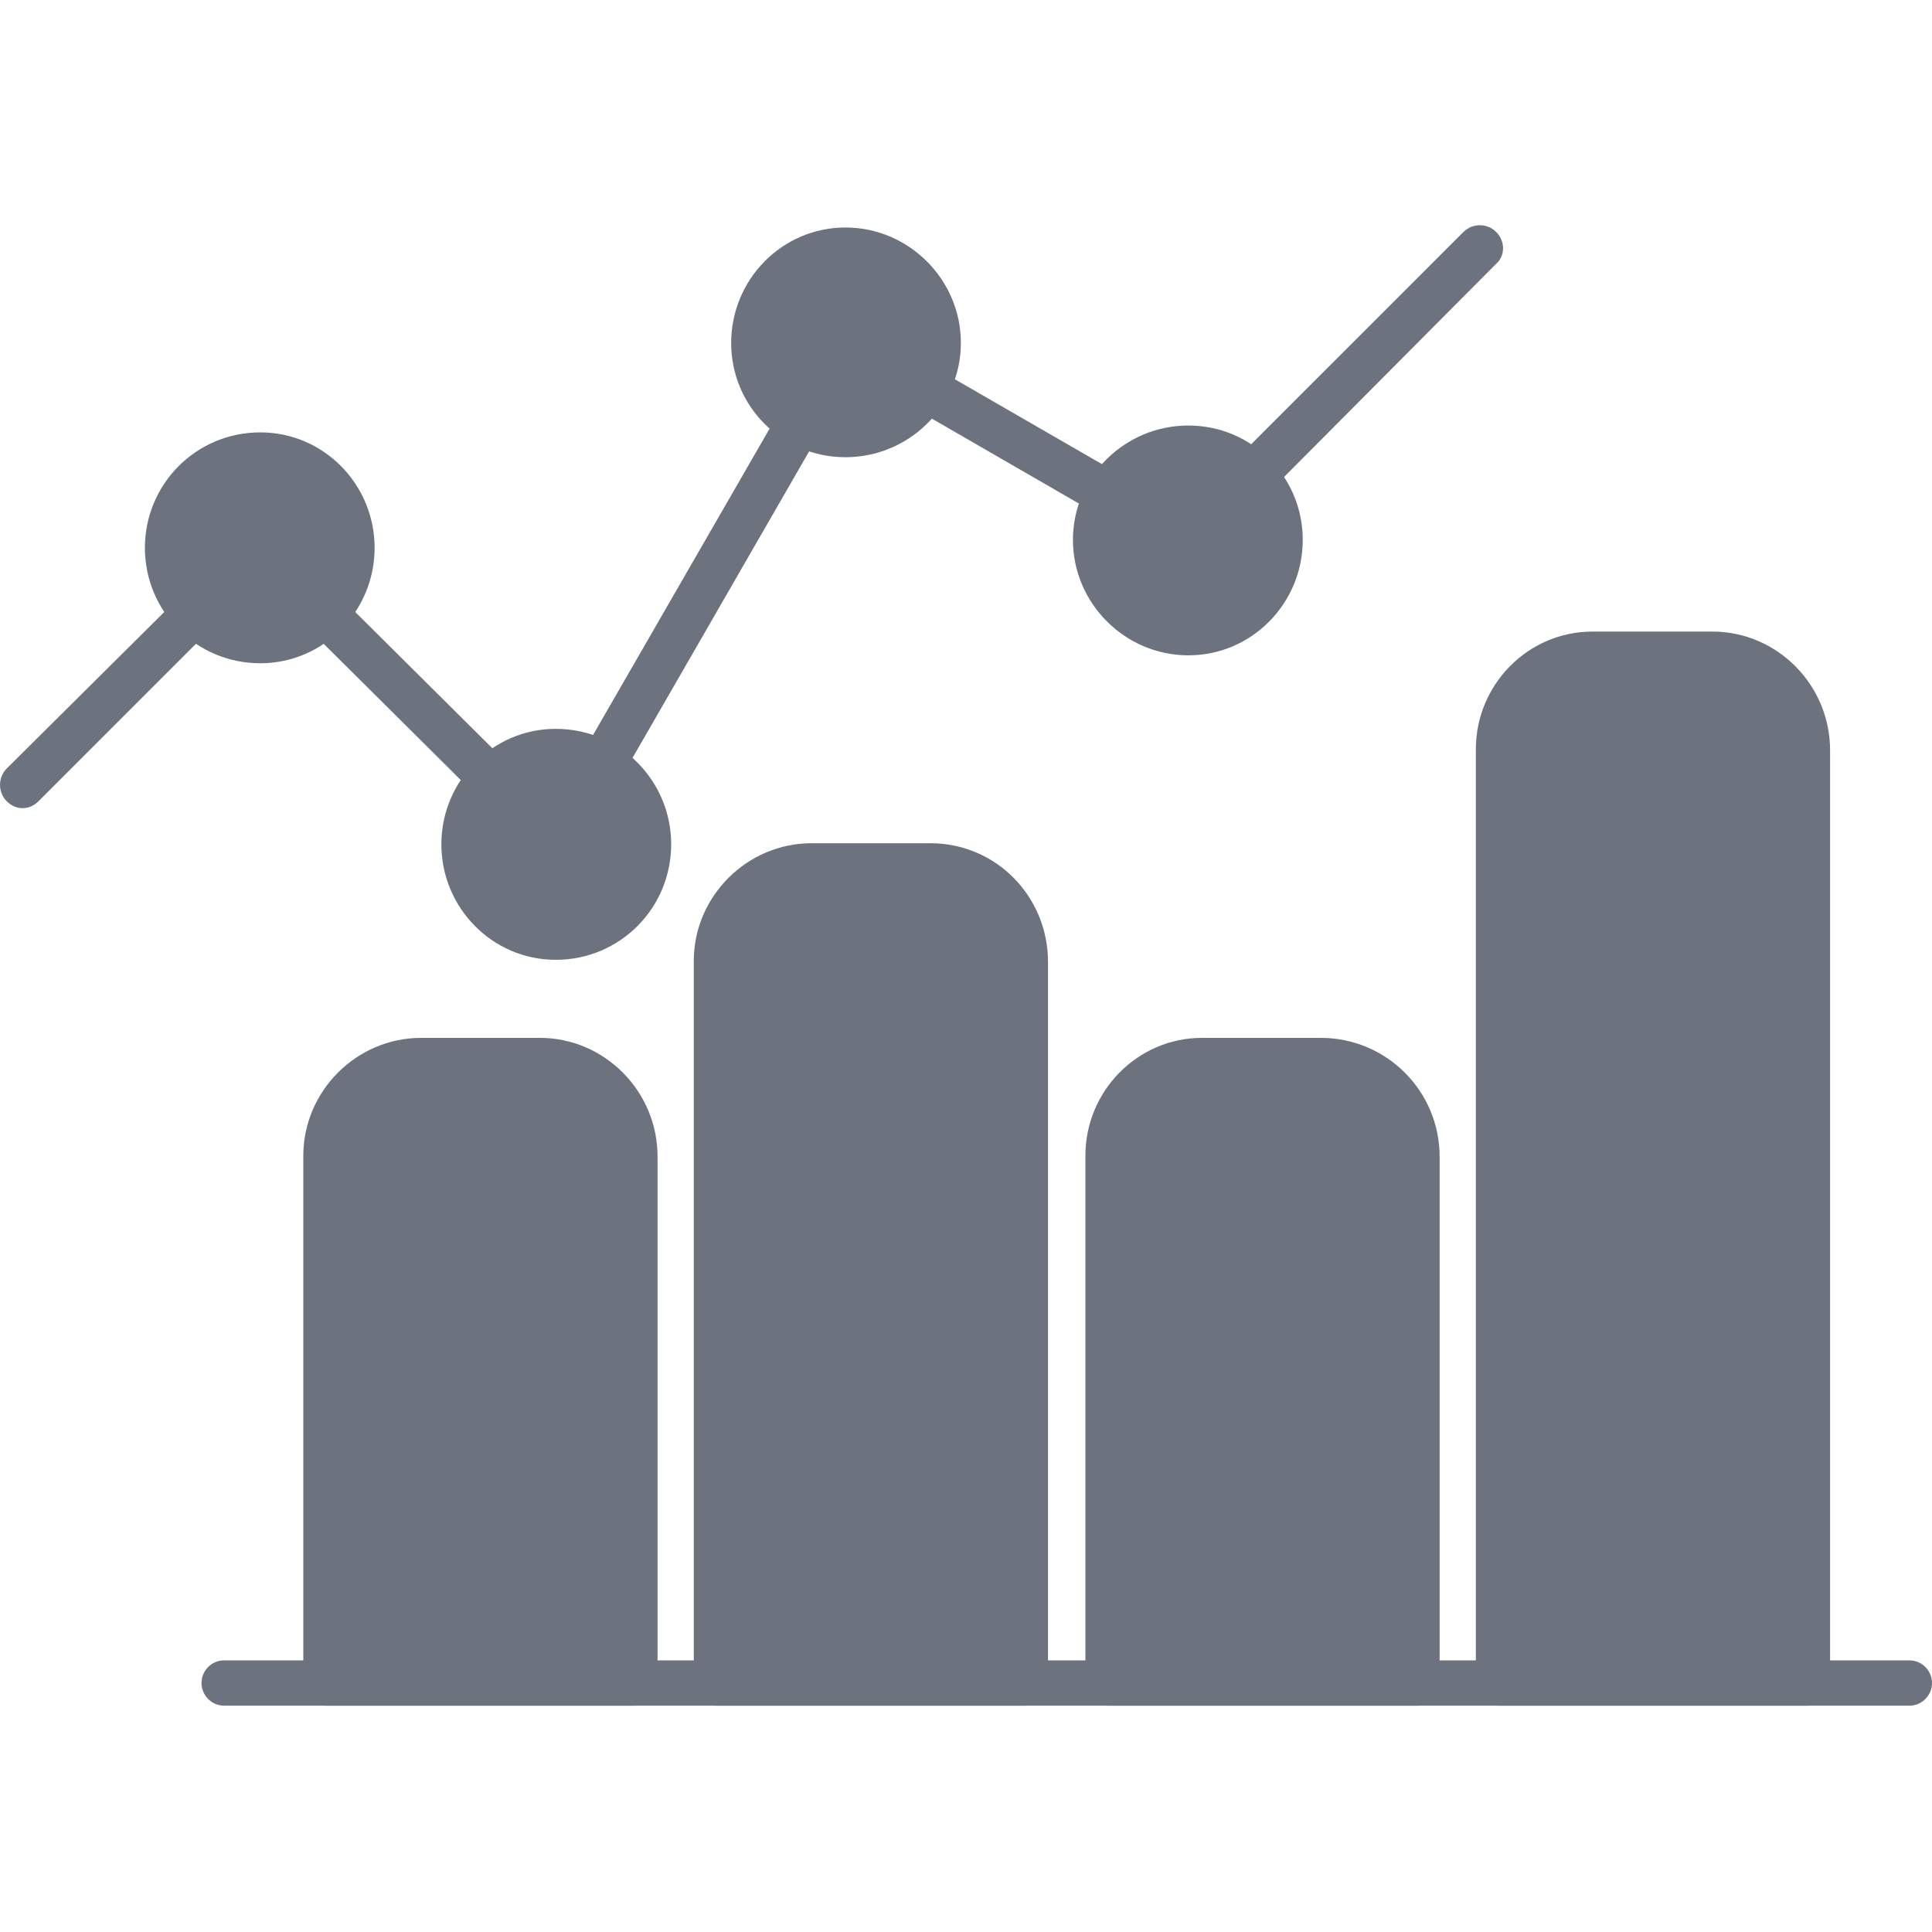 <svg width="20" height="20" viewBox="0 0 20 20" fill="none" xmlns="http://www.w3.org/2000/svg">
<g clip-path="url(#clip0_0_871)">
<path fill-rule="evenodd" clip-rule="evenodd" d="M6.573 17.657H3.374C3.245 17.657 3.14 17.551 3.14 17.422V11.963C3.14 11.295 3.691 10.744 4.359 10.744H5.589C6.257 10.744 6.807 11.295 6.807 11.974V17.422C6.807 17.551 6.702 17.657 6.573 17.657ZM10.615 17.657H7.417C7.288 17.657 7.182 17.551 7.182 17.422V9.947C7.182 9.279 7.733 8.729 8.401 8.729H9.631C10.31 8.729 10.849 9.279 10.849 9.959V17.422C10.849 17.551 10.756 17.657 10.615 17.657ZM14.669 17.657H11.47C11.33 17.657 11.236 17.551 11.236 17.422V11.963C11.236 11.295 11.775 10.744 12.443 10.744H13.673C14.353 10.744 14.903 11.295 14.903 11.974V17.422C14.903 17.551 14.798 17.657 14.669 17.657ZM18.711 17.657H15.513C15.384 17.657 15.278 17.551 15.278 17.422V7.756C15.278 7.088 15.817 6.538 16.485 6.538H17.727C18.395 6.538 18.945 7.088 18.945 7.768V17.422C18.945 17.551 18.84 17.657 18.711 17.657Z" fill="#6C737F"/>
<path fill-rule="evenodd" clip-rule="evenodd" d="M19.766 17.657H2.32C2.191 17.657 2.086 17.551 2.086 17.422C2.086 17.294 2.191 17.188 2.32 17.188H19.766C19.895 17.188 20 17.294 20 17.422C20 17.551 19.895 17.657 19.766 17.657ZM0.234 8.366C0.176 8.366 0.117 8.342 0.07 8.295C-0.023 8.202 -0.023 8.049 0.07 7.955L1.851 6.186C1.933 6.093 2.086 6.093 2.179 6.186C2.273 6.28 2.273 6.421 2.179 6.514L0.398 8.295C0.351 8.342 0.293 8.366 0.234 8.366ZM5.085 8.295C5.026 8.295 4.956 8.272 4.921 8.225L3.199 6.514C3.105 6.421 3.105 6.28 3.199 6.186C3.292 6.093 3.445 6.093 3.527 6.186L5.249 7.897C5.343 7.991 5.343 8.143 5.249 8.225C5.202 8.272 5.144 8.295 5.085 8.295ZM6.233 8.143C6.198 8.143 6.151 8.131 6.116 8.12C6.011 8.049 5.964 7.909 6.034 7.791L8.073 4.253C8.143 4.148 8.284 4.112 8.401 4.171C8.506 4.241 8.541 4.382 8.483 4.487L6.444 8.026C6.397 8.108 6.315 8.143 6.233 8.143ZM11.47 5.343C11.424 5.343 11.388 5.343 11.353 5.319L9.467 4.23C9.361 4.159 9.315 4.019 9.385 3.913C9.443 3.796 9.596 3.761 9.701 3.82L11.588 4.909C11.693 4.979 11.74 5.12 11.67 5.226C11.634 5.308 11.552 5.343 11.47 5.343ZM12.97 5.144C12.912 5.144 12.853 5.132 12.806 5.085C12.712 4.991 12.712 4.839 12.806 4.745L15.149 2.402C15.243 2.308 15.395 2.308 15.489 2.402C15.583 2.496 15.583 2.648 15.489 2.73L13.146 5.085C13.099 5.132 13.04 5.144 12.97 5.144Z" fill="#6C737F"/>
<path fill-rule="evenodd" clip-rule="evenodd" d="M2.695 6.866C2.027 6.866 1.5 6.327 1.5 5.671C1.5 5.015 2.027 4.476 2.695 4.476C3.351 4.476 3.878 5.015 3.878 5.671C3.878 6.327 3.351 6.866 2.695 6.866ZM5.753 9.936C5.097 9.936 4.569 9.397 4.569 8.74C4.569 8.084 5.097 7.545 5.753 7.545C6.421 7.545 6.948 8.084 6.948 8.74C6.948 9.397 6.421 9.936 5.753 9.936ZM8.752 4.733C8.096 4.733 7.569 4.206 7.569 3.55C7.569 2.894 8.096 2.355 8.752 2.355C9.408 2.355 9.947 2.894 9.947 3.55C9.947 4.206 9.408 4.733 8.752 4.733ZM12.302 6.784C11.646 6.784 11.107 6.245 11.107 5.589C11.107 4.933 11.646 4.405 12.302 4.405C12.958 4.405 13.486 4.933 13.486 5.589C13.486 6.245 12.958 6.784 12.302 6.784Z" fill="#6C737F"/>
</g>
<defs>
<clipPath id="clip0_0_871">
<rect width="20" height="20" fill="white"/>
</clipPath>
</defs>
</svg>
